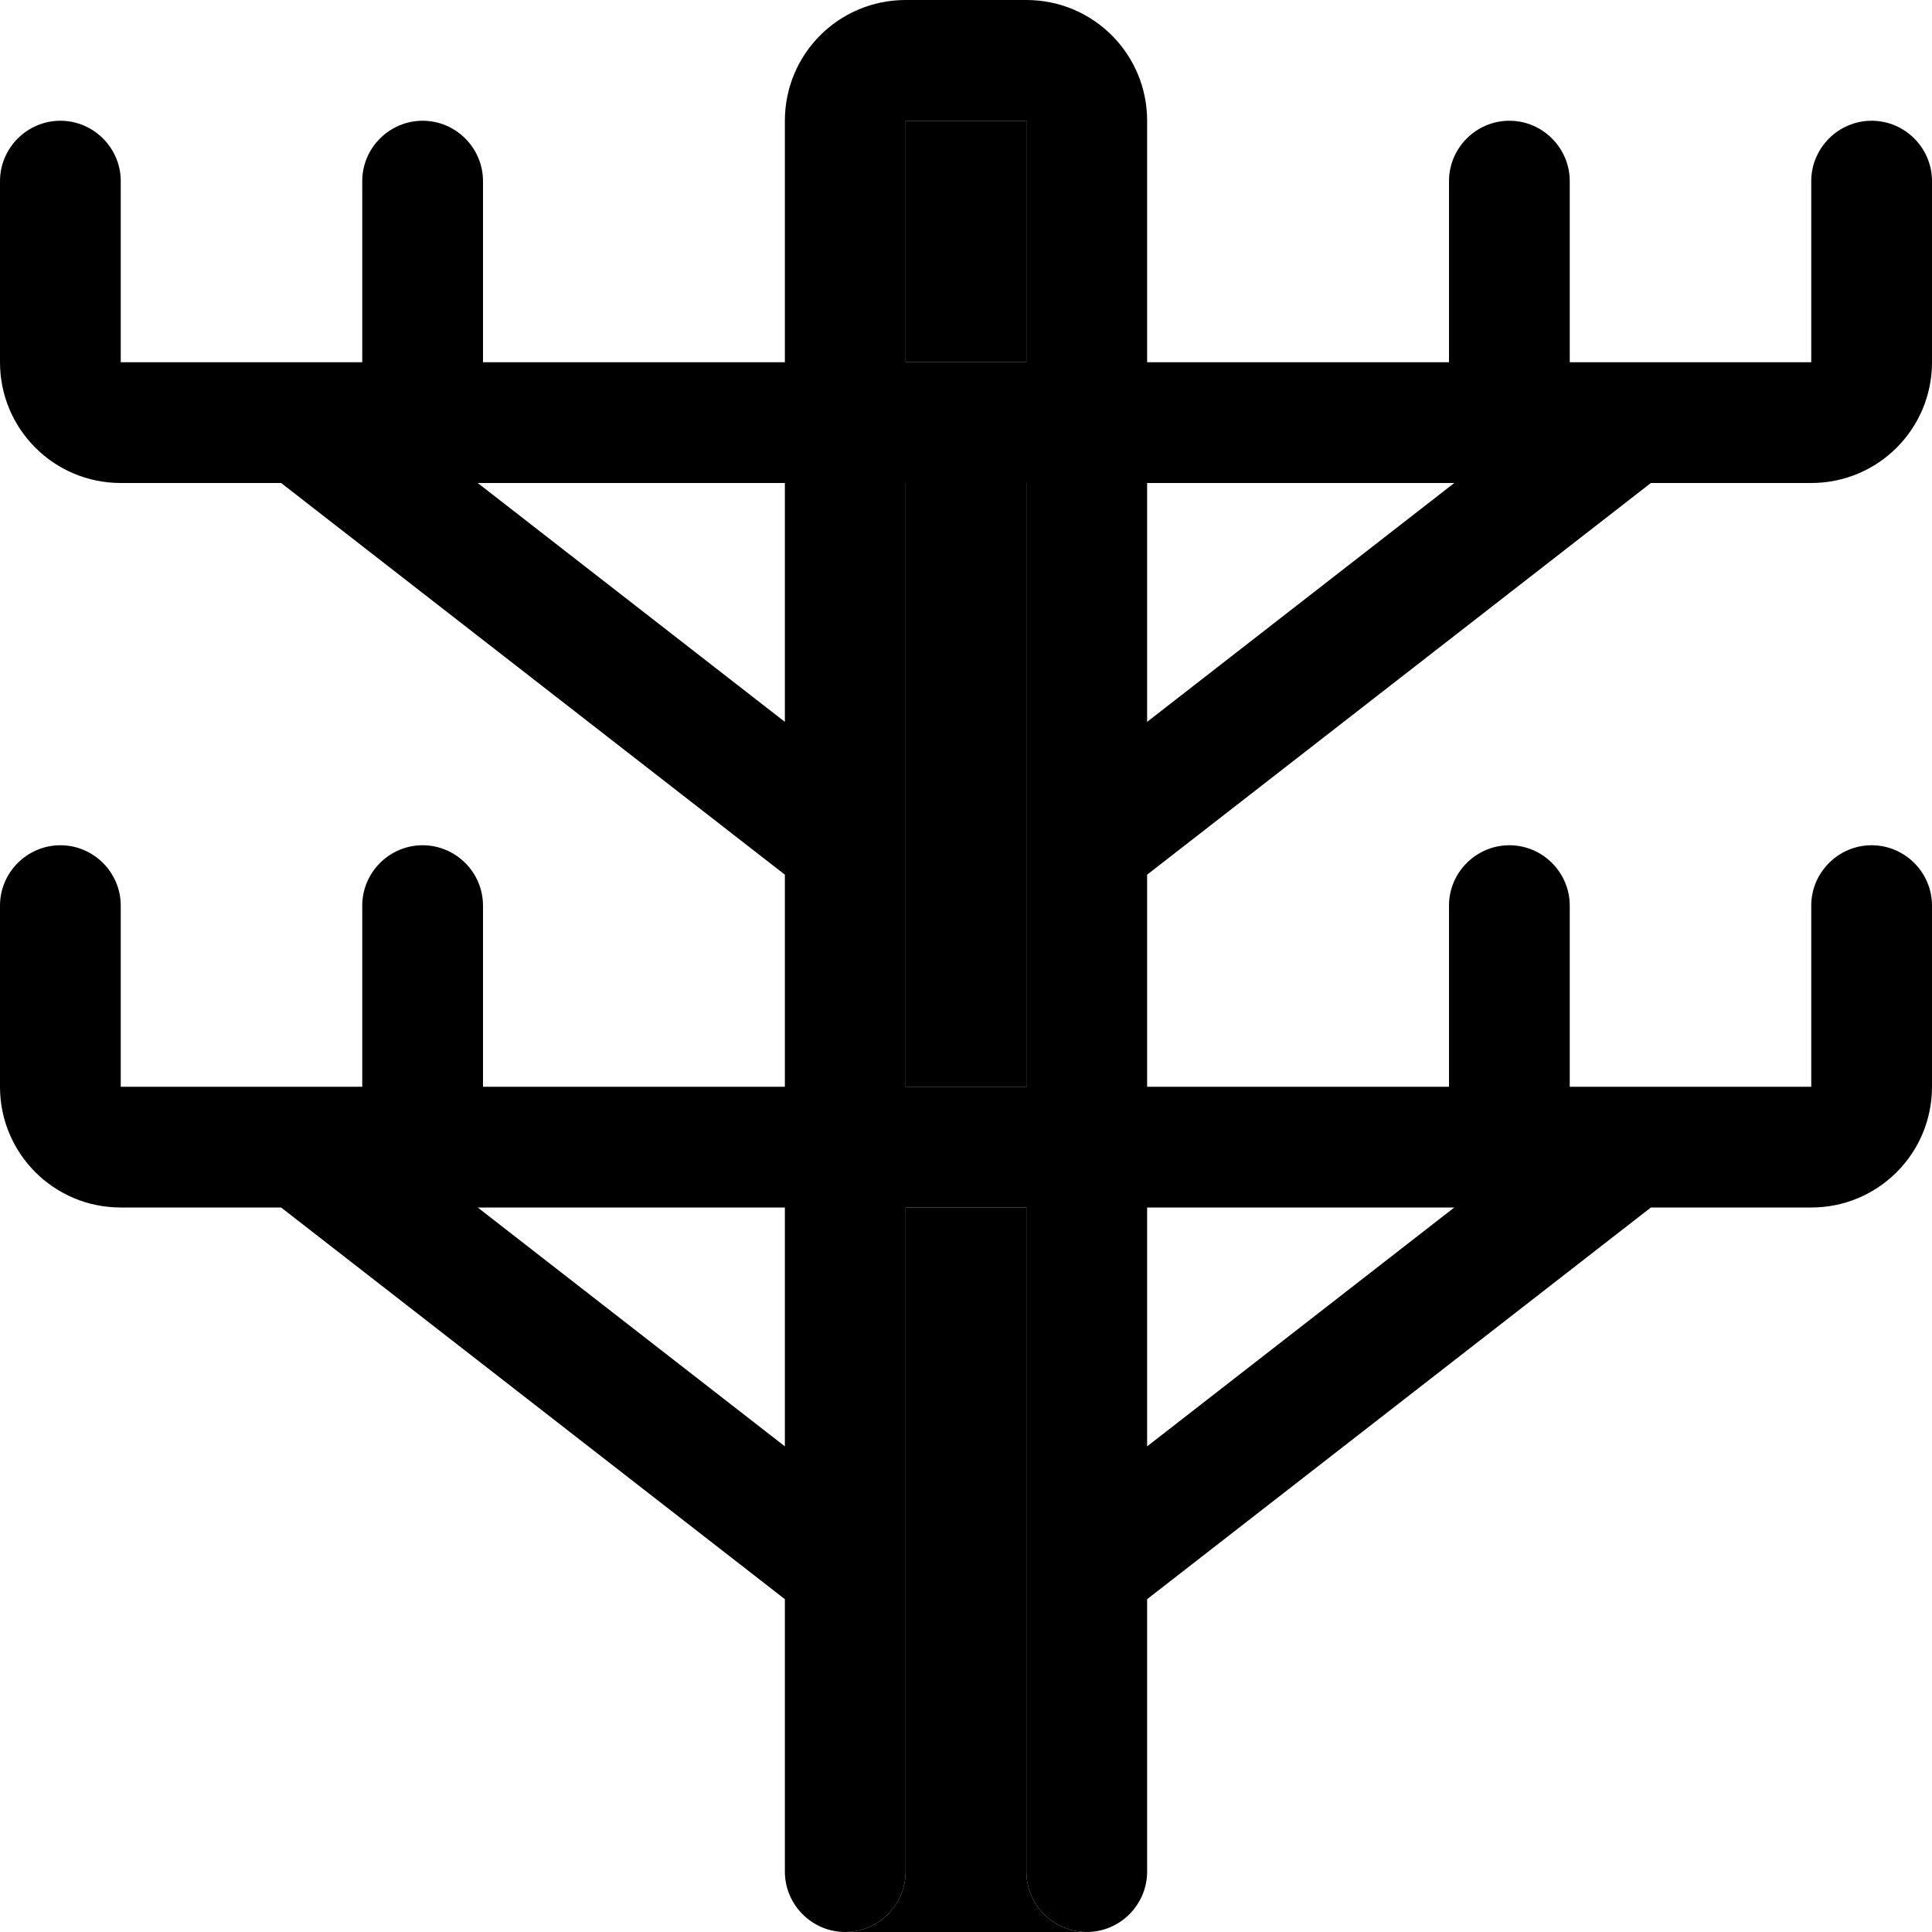 <svg xmlns="http://www.w3.org/2000/svg" viewBox="0 0 512 512"><path class="pr-icon-duotone-secondary" d="M224 512c8.8 0 16-7.2 16-16l0-79.8 0-96.2 32 0 0 95.9 0 80.1c0 8.8 7.2 16 16 16l-64 0zM240 32l32 0 0 64-32 0 0-64zm0 96l32 0 0 96.2 0 63.8-32 0 0-63.8 0-96.2z"/><path class="pr-icon-duotone-primary" d="M208 32c0-17.7 14.3-32 32-32l32 0c17.7 0 32 14.3 32 32l0 64 80 0 0-48c0-8.8 7.2-16 16-16s16 7.2 16 16l0 48 15.8 0 .3 0L480 96l0-48c0-8.8 7.2-16 16-16s16 7.2 16 16l0 48c0 17.7-14.3 32-32 32l-42.5 0L304 231.8l0 56.2 80 0 0-48c0-8.8 7.2-16 16-16s16 7.2 16 16l0 48 15.8 0 .3 0 47.9 0 0-48c0-8.8 7.2-16 16-16s16 7.2 16 16l0 48c0 17.7-14.3 32-32 32l-42.5 0L304 423.8l0 72.2c0 8.8-7.2 16-16 16s-16-7.2-16-16l0-79.8 0-.3 0-95.9-32 0 0 95.9 0 .3 0 79.8c0 8.8-7.2 16-16 16s-16-7.2-16-16l0-72.2L74.5 320 32 320c-17.7 0-32-14.3-32-32l0-48c0-8.8 7.2-16 16-16s16 7.2 16 16l0 48 47.9 0 .3 0L96 288l0-48c0-8.8 7.2-16 16-16s16 7.2 16 16l0 48 80 0 0-56.2L74.5 128 32 128C14.3 128 0 113.7 0 96L0 48c0-8.8 7.2-16 16-16s16 7.2 16 16l0 48 47.9 0 .3 0L96 96l0-48c0-8.8 7.2-16 16-16s16 7.2 16 16l0 48 80 0 0-64zm-81.4 96L208 191.3l0-63.3-81.4 0zM240 224.2l0 63.8 32 0 0-63.8 0-.3 0-95.9-32 0 0 95.9 0 .3zm64-32.9L385.4 128 304 128l0 63.3zM126.6 320L208 383.3l0-63.3-81.4 0zM304 383.3L385.4 320 304 320l0 63.3zM272 32l-32 0 0 64 32 0 0-64z"/></svg>